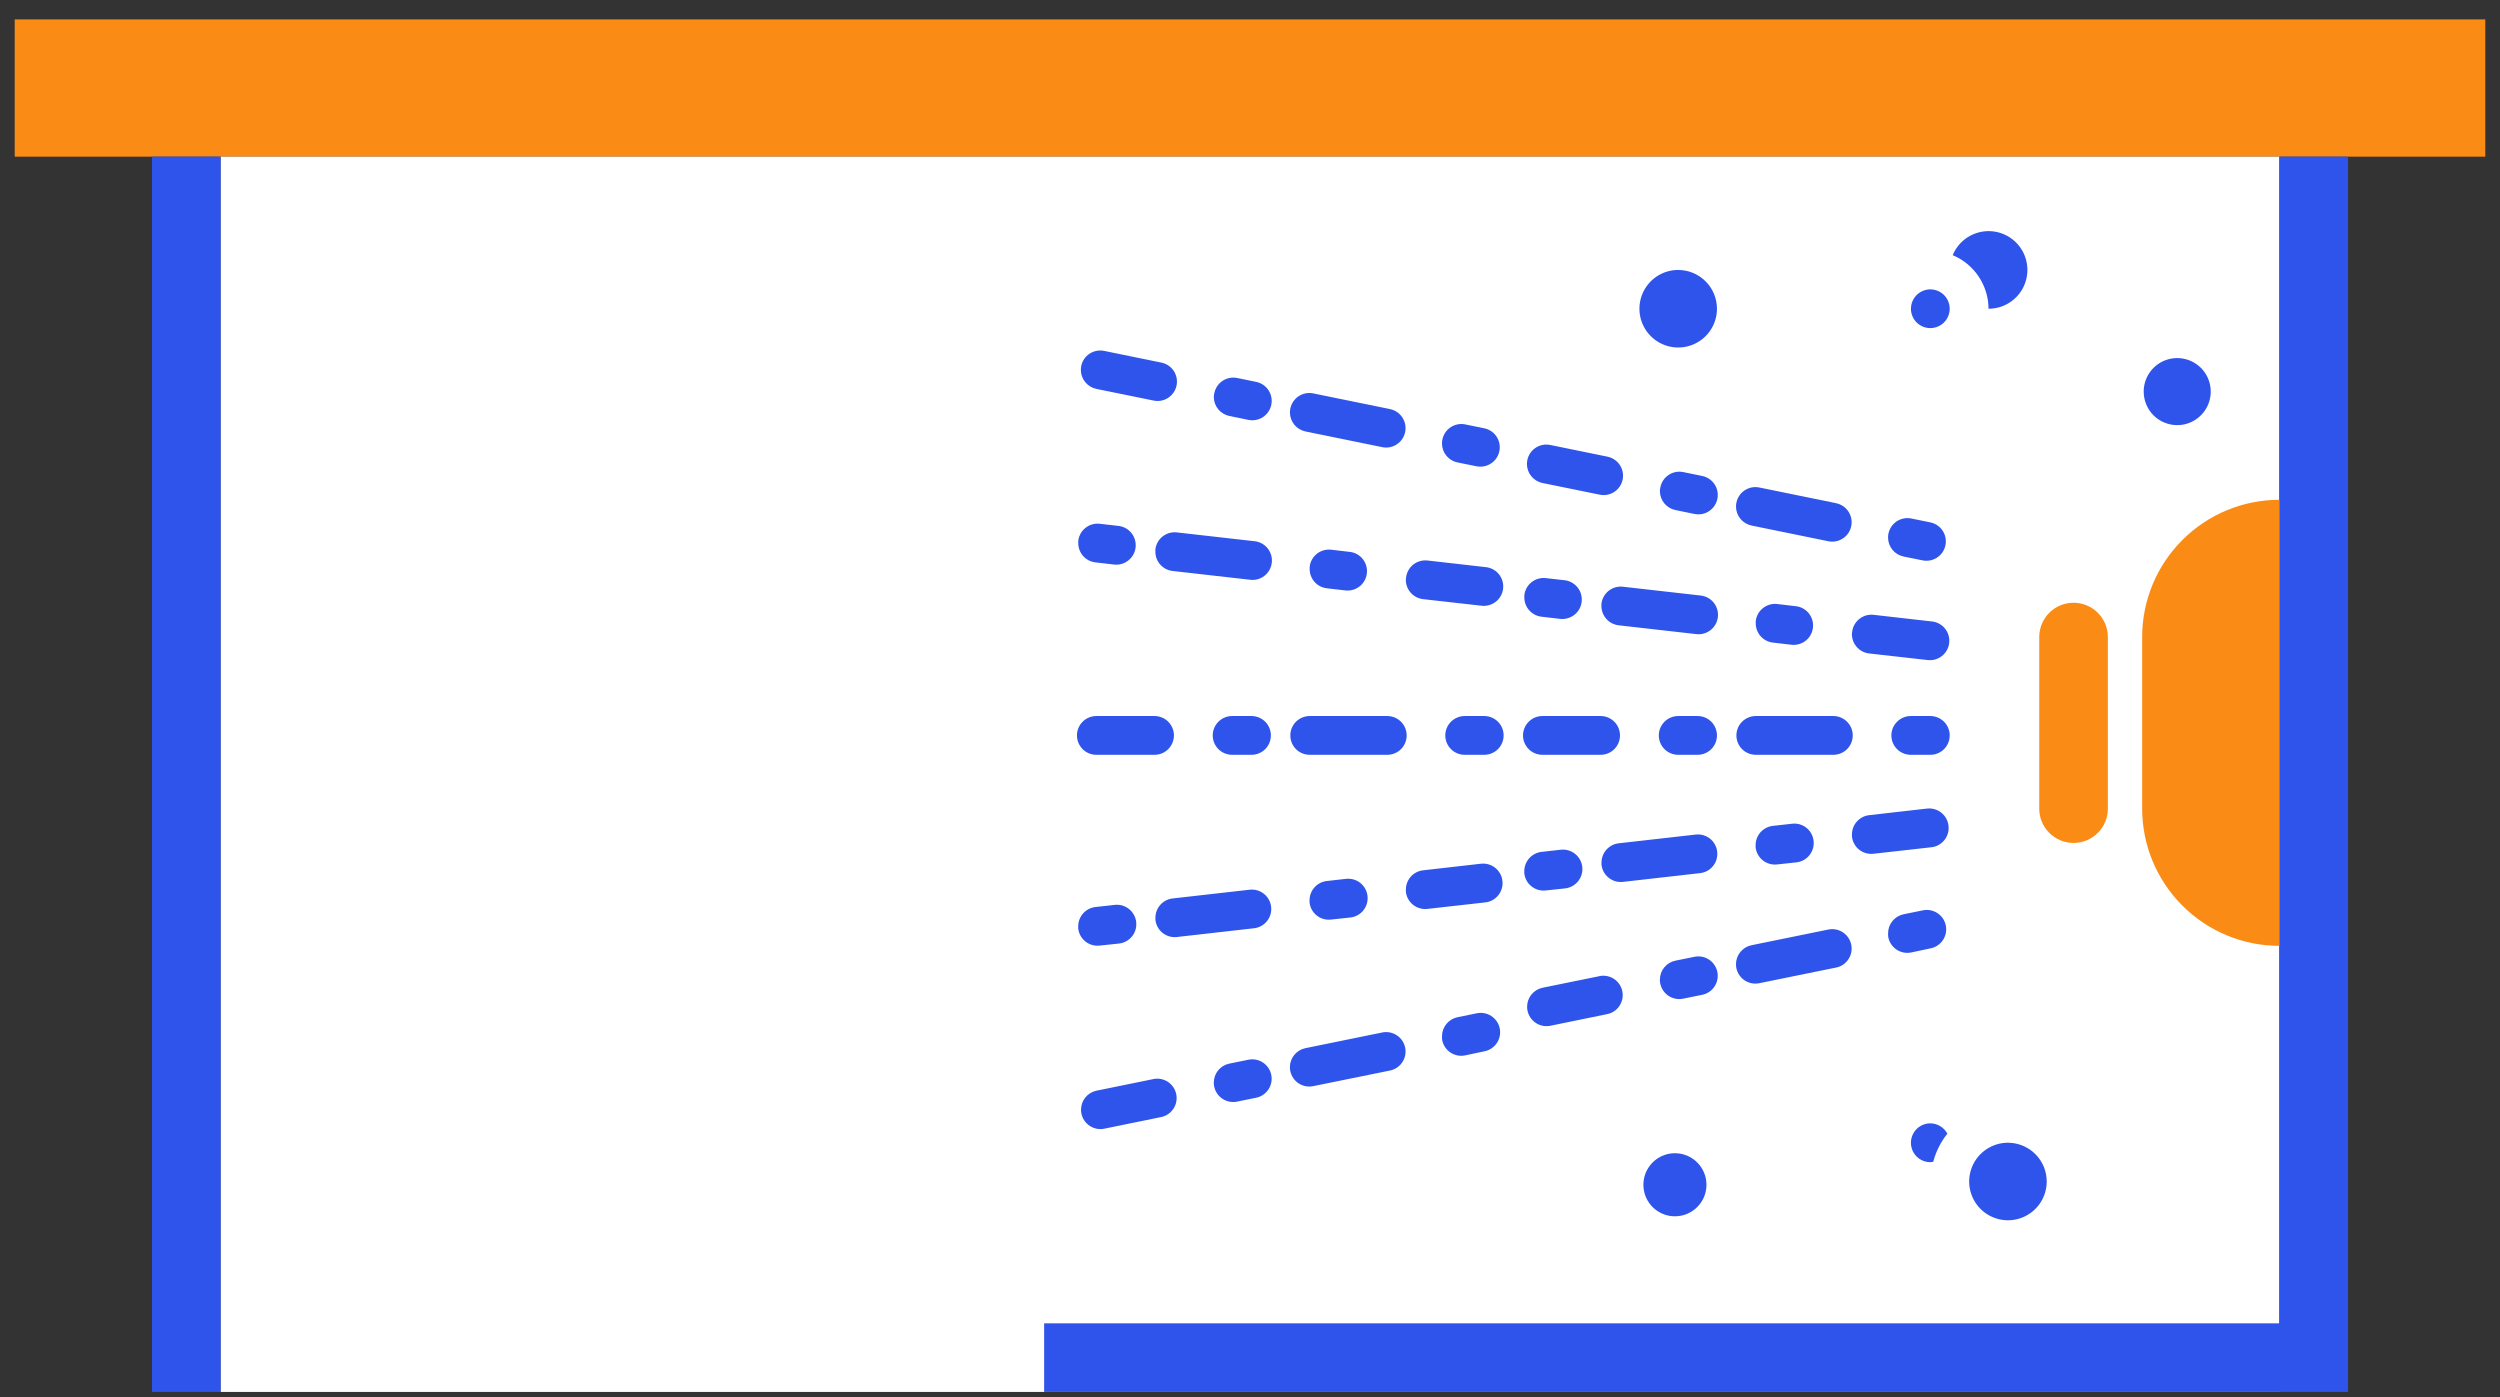 <svg width="102" height="57" viewBox="0 0 102 57" fill="none" xmlns="http://www.w3.org/2000/svg">
<rect x="0" y="0" width="102" height="57" fill="#333333" stroke="none"/>
<g clip-path="url(#clip0_3773_210401)">
<path d="M0.6 0.791H101.4V6.391H0.6V0.791Z" fill="#FA8C16"/>
<path d="M8.998 6.391H92.998V56.791H8.998V6.391Z" fill="white"/>
<path d="M9.001 6.391V56.791H6.201V6.391H9.001ZM93.001 56.791H42.601V53.991H93.001V56.791ZM95.801 6.391V56.791H93.001V6.391H95.801Z" fill="#2F54EB"/>
<path d="M93 20.391V38.591C91.515 38.591 90.091 38.001 89.041 36.95C87.99 35.9 87.4 34.476 87.4 32.991V25.991C87.4 24.505 87.99 23.081 89.041 22.031C90.091 20.981 91.515 20.391 93 20.391Z" fill="#FA8C16"/>
<path d="M86.001 25.992C86.001 25.219 85.374 24.592 84.601 24.592C83.828 24.592 83.201 25.219 83.201 25.992V32.992C83.201 33.765 83.828 34.392 84.601 34.392C85.374 34.392 86.001 33.765 86.001 32.992V25.992Z" fill="#FA8C16"/>
<path d="M75.558 25.875C75.558 26.07 75.63 26.257 75.759 26.401C75.888 26.546 76.066 26.639 76.258 26.661L78.622 26.927C78.727 26.943 78.834 26.937 78.937 26.911C79.04 26.884 79.137 26.837 79.222 26.772C79.306 26.707 79.377 26.626 79.429 26.534C79.482 26.441 79.515 26.339 79.527 26.233C79.539 26.127 79.53 26.02 79.499 25.918C79.469 25.816 79.418 25.721 79.351 25.639C79.283 25.557 79.199 25.489 79.105 25.44C79.01 25.391 78.907 25.361 78.801 25.353L76.438 25.084C76.229 25.062 76.021 25.123 75.858 25.255C75.694 25.386 75.59 25.576 75.567 25.785C75.562 25.815 75.559 25.845 75.558 25.875V25.875ZM73.292 24.736L72.505 24.643C72.297 24.621 72.088 24.682 71.925 24.814C71.762 24.945 71.657 25.135 71.634 25.343C71.633 25.373 71.633 25.403 71.634 25.433C71.634 25.627 71.706 25.814 71.835 25.959C71.964 26.104 72.142 26.196 72.334 26.218L73.12 26.309C73.324 26.325 73.527 26.261 73.685 26.131C73.844 26 73.945 25.813 73.968 25.609C73.991 25.405 73.935 25.2 73.81 25.037C73.685 24.875 73.502 24.766 73.299 24.736H73.292ZM69.364 24.295L66.213 23.938C66.11 23.926 66.005 23.935 65.905 23.964C65.805 23.993 65.712 24.041 65.631 24.106C65.549 24.171 65.482 24.252 65.432 24.343C65.381 24.434 65.35 24.534 65.338 24.638C65.337 24.667 65.337 24.697 65.338 24.726C65.338 24.92 65.41 25.107 65.539 25.252C65.668 25.397 65.846 25.489 66.038 25.512L69.184 25.869C69.29 25.884 69.397 25.879 69.5 25.852C69.603 25.826 69.7 25.779 69.784 25.714C69.869 25.649 69.939 25.568 69.992 25.475C70.044 25.383 70.078 25.28 70.09 25.175C70.102 25.069 70.092 24.962 70.062 24.86C70.032 24.758 69.981 24.663 69.913 24.581C69.846 24.498 69.762 24.431 69.668 24.382C69.573 24.333 69.47 24.303 69.364 24.295V24.295ZM63.068 23.587C62.964 23.575 62.859 23.584 62.76 23.613C62.66 23.641 62.566 23.69 62.485 23.755C62.404 23.82 62.336 23.9 62.286 23.991C62.236 24.083 62.204 24.183 62.193 24.287C62.191 24.316 62.191 24.346 62.193 24.376C62.193 24.57 62.264 24.757 62.393 24.902C62.522 25.047 62.7 25.139 62.893 25.162L63.679 25.253C63.885 25.269 64.088 25.205 64.248 25.074C64.407 24.944 64.509 24.756 64.532 24.552C64.555 24.347 64.499 24.141 64.373 23.978C64.248 23.815 64.064 23.706 63.86 23.676L63.068 23.587ZM57.358 23.659C57.358 23.853 57.43 24.04 57.559 24.185C57.688 24.33 57.866 24.422 58.058 24.445L60.422 24.711C60.527 24.727 60.634 24.721 60.737 24.694C60.84 24.668 60.937 24.621 61.022 24.556C61.106 24.491 61.177 24.41 61.229 24.317C61.282 24.225 61.315 24.122 61.327 24.017C61.339 23.911 61.33 23.804 61.299 23.702C61.269 23.6 61.218 23.505 61.151 23.423C61.083 23.341 60.999 23.273 60.905 23.224C60.81 23.175 60.707 23.145 60.601 23.137L58.238 22.868C58.029 22.846 57.821 22.907 57.657 23.038C57.494 23.169 57.39 23.36 57.367 23.568C57.362 23.598 57.359 23.629 57.358 23.659V23.659ZM55.092 22.52L54.305 22.427C54.097 22.405 53.888 22.466 53.725 22.597C53.562 22.729 53.457 22.919 53.434 23.127C53.433 23.157 53.433 23.187 53.434 23.217C53.434 23.411 53.506 23.598 53.635 23.743C53.764 23.888 53.942 23.98 54.134 24.002L54.92 24.093C55.124 24.109 55.327 24.045 55.485 23.914C55.644 23.784 55.745 23.597 55.768 23.393C55.791 23.189 55.735 22.984 55.61 22.821C55.485 22.658 55.302 22.55 55.099 22.52H55.092ZM51.163 22.079L48.014 21.722C47.91 21.71 47.805 21.719 47.705 21.748C47.605 21.777 47.512 21.825 47.431 21.89C47.349 21.955 47.282 22.035 47.232 22.127C47.181 22.218 47.15 22.318 47.139 22.422C47.137 22.451 47.137 22.48 47.139 22.51C47.139 22.704 47.21 22.891 47.339 23.036C47.468 23.181 47.646 23.273 47.839 23.295L50.984 23.652C51.09 23.668 51.197 23.663 51.3 23.636C51.403 23.61 51.5 23.562 51.584 23.498C51.669 23.433 51.739 23.352 51.792 23.259C51.844 23.166 51.877 23.064 51.889 22.958C51.902 22.853 51.892 22.745 51.862 22.643C51.832 22.541 51.781 22.446 51.713 22.364C51.646 22.282 51.562 22.215 51.468 22.166C51.373 22.116 51.27 22.087 51.163 22.079V22.079ZM44.868 21.37C44.764 21.359 44.66 21.367 44.559 21.396C44.459 21.425 44.366 21.474 44.285 21.539C44.203 21.604 44.136 21.684 44.086 21.775C44.036 21.866 44.004 21.967 43.993 22.07C43.991 22.1 43.991 22.13 43.993 22.16C43.993 22.354 44.064 22.541 44.193 22.686C44.322 22.831 44.5 22.923 44.693 22.945L45.48 23.036C45.685 23.053 45.888 22.989 46.047 22.858C46.207 22.727 46.309 22.54 46.332 22.335C46.355 22.131 46.298 21.925 46.173 21.762C46.048 21.598 45.864 21.49 45.66 21.46L44.868 21.37ZM79.499 33.69C79.488 33.587 79.456 33.486 79.406 33.395C79.355 33.303 79.287 33.222 79.205 33.157C79.124 33.092 79.03 33.044 78.93 33.016C78.829 32.987 78.724 32.978 78.62 32.99L76.26 33.259C76.067 33.281 75.889 33.374 75.76 33.519C75.631 33.663 75.56 33.85 75.56 34.044C75.558 34.074 75.558 34.104 75.56 34.134C75.583 34.342 75.687 34.533 75.85 34.664C76.014 34.795 76.222 34.856 76.431 34.834L78.791 34.569C78.896 34.559 78.997 34.528 79.089 34.478C79.182 34.428 79.263 34.36 79.329 34.278C79.395 34.196 79.444 34.102 79.473 34.001C79.503 33.9 79.511 33.795 79.499 33.69ZM73.995 34.308C73.983 34.204 73.952 34.103 73.901 34.012C73.851 33.92 73.783 33.839 73.701 33.774C73.619 33.709 73.525 33.661 73.425 33.632C73.324 33.604 73.219 33.595 73.115 33.608L72.329 33.696C72.136 33.718 71.959 33.811 71.829 33.956C71.701 34.1 71.629 34.287 71.629 34.481C71.627 34.511 71.627 34.54 71.629 34.569C71.651 34.778 71.756 34.968 71.919 35.099C72.083 35.231 72.291 35.292 72.499 35.27L73.288 35.185C73.392 35.175 73.493 35.144 73.585 35.094C73.677 35.044 73.759 34.976 73.825 34.894C73.89 34.812 73.939 34.719 73.968 34.618C73.998 34.517 74.007 34.412 73.995 34.308V34.308ZM70.062 34.75C70.051 34.647 70.019 34.546 69.969 34.455C69.919 34.364 69.851 34.283 69.77 34.218C69.689 34.153 69.595 34.105 69.495 34.076C69.395 34.047 69.29 34.038 69.187 34.05L66.041 34.407C65.849 34.429 65.671 34.522 65.542 34.666C65.413 34.811 65.341 34.998 65.341 35.193C65.34 35.222 65.34 35.251 65.341 35.281C65.353 35.384 65.384 35.484 65.434 35.576C65.484 35.667 65.552 35.747 65.633 35.812C65.715 35.877 65.808 35.926 65.908 35.955C66.008 35.983 66.113 35.992 66.216 35.981L69.362 35.624C69.465 35.612 69.566 35.581 69.657 35.531C69.748 35.481 69.828 35.413 69.893 35.332C69.958 35.251 70.007 35.158 70.036 35.058C70.064 34.958 70.073 34.853 70.062 34.75V34.75ZM63.678 34.669L62.891 34.757C62.699 34.779 62.521 34.872 62.392 35.017C62.263 35.161 62.191 35.349 62.191 35.542C62.19 35.572 62.19 35.601 62.191 35.631C62.203 35.734 62.234 35.834 62.284 35.926C62.334 36.017 62.402 36.097 62.483 36.162C62.565 36.227 62.658 36.276 62.758 36.305C62.858 36.334 62.963 36.342 63.066 36.331L63.857 36.247C63.961 36.235 64.061 36.203 64.152 36.152C64.243 36.102 64.324 36.034 64.389 35.952C64.454 35.871 64.502 35.777 64.531 35.677C64.56 35.577 64.568 35.472 64.557 35.368C64.545 35.264 64.513 35.164 64.462 35.073C64.412 34.982 64.344 34.901 64.262 34.837C64.181 34.772 64.087 34.723 63.987 34.695C63.887 34.666 63.782 34.657 63.678 34.669ZM61.299 35.94C61.288 35.836 61.256 35.736 61.206 35.644C61.155 35.553 61.087 35.472 61.005 35.407C60.924 35.342 60.83 35.294 60.73 35.265C60.629 35.237 60.524 35.228 60.42 35.24L58.06 35.509C57.867 35.531 57.689 35.623 57.56 35.768C57.431 35.913 57.36 36.1 57.36 36.294C57.358 36.324 57.358 36.354 57.36 36.384C57.383 36.592 57.487 36.783 57.651 36.914C57.814 37.045 58.022 37.106 58.231 37.084L60.591 36.819C60.696 36.809 60.797 36.778 60.889 36.728C60.982 36.678 61.063 36.61 61.129 36.528C61.195 36.446 61.244 36.352 61.273 36.251C61.303 36.15 61.312 36.044 61.299 35.94ZM55.795 36.557C55.783 36.453 55.752 36.353 55.701 36.261C55.651 36.17 55.583 36.089 55.501 36.024C55.419 35.959 55.325 35.911 55.225 35.882C55.124 35.854 55.019 35.845 54.915 35.857L54.129 35.946C53.936 35.968 53.758 36.061 53.63 36.206C53.501 36.35 53.429 36.537 53.429 36.731C53.427 36.76 53.427 36.79 53.429 36.819C53.452 37.027 53.556 37.218 53.719 37.349C53.883 37.48 54.091 37.542 54.299 37.519L55.088 37.435C55.192 37.425 55.293 37.393 55.385 37.343C55.477 37.293 55.559 37.226 55.624 37.144C55.69 37.062 55.739 36.968 55.768 36.868C55.797 36.767 55.806 36.662 55.795 36.557V36.557ZM51.862 37C51.851 36.896 51.819 36.796 51.769 36.705C51.719 36.614 51.651 36.533 51.57 36.468C51.489 36.403 51.395 36.355 51.295 36.326C51.195 36.297 51.09 36.288 50.987 36.3L47.841 36.657C47.649 36.679 47.471 36.772 47.342 36.916C47.213 37.061 47.141 37.248 47.141 37.442C47.14 37.472 47.14 37.501 47.141 37.53C47.153 37.634 47.184 37.734 47.234 37.825C47.285 37.917 47.352 37.997 47.433 38.062C47.515 38.127 47.608 38.175 47.708 38.204C47.808 38.233 47.913 38.242 48.016 38.23L51.162 37.873C51.265 37.862 51.365 37.831 51.457 37.781C51.548 37.73 51.628 37.663 51.693 37.582C51.758 37.501 51.807 37.407 51.836 37.308C51.864 37.208 51.873 37.103 51.862 37V37ZM45.478 36.919L44.691 37.007C44.499 37.029 44.321 37.121 44.192 37.266C44.063 37.411 43.991 37.598 43.991 37.792C43.99 37.822 43.99 37.851 43.991 37.88C44.003 37.984 44.034 38.084 44.084 38.175C44.135 38.267 44.202 38.347 44.283 38.412C44.365 38.477 44.458 38.526 44.558 38.554C44.658 38.583 44.763 38.592 44.866 38.58L45.657 38.496C45.761 38.485 45.861 38.453 45.952 38.402C46.044 38.352 46.124 38.284 46.189 38.202C46.254 38.12 46.302 38.027 46.331 37.927C46.36 37.826 46.368 37.721 46.357 37.618C46.345 37.514 46.313 37.414 46.262 37.323C46.212 37.232 46.144 37.151 46.062 37.086C45.981 37.021 45.887 36.973 45.787 36.944C45.687 36.916 45.582 36.907 45.478 36.919ZM77.168 30.005C77.168 30.11 77.189 30.213 77.229 30.31C77.269 30.406 77.328 30.494 77.403 30.567C77.477 30.641 77.565 30.699 77.662 30.738C77.758 30.778 77.862 30.797 77.966 30.796H78.757C78.967 30.796 79.168 30.713 79.317 30.565C79.465 30.416 79.548 30.215 79.548 30.005C79.548 29.796 79.465 29.595 79.317 29.446C79.168 29.298 78.967 29.214 78.757 29.214H77.966C77.862 29.213 77.758 29.233 77.662 29.273C77.565 29.312 77.477 29.37 77.403 29.444C77.328 29.517 77.269 29.605 77.229 29.701C77.189 29.798 77.168 29.901 77.168 30.005V30.005ZM71.636 29.214C71.426 29.214 71.225 29.298 71.076 29.446C70.928 29.595 70.845 29.796 70.845 30.005C70.845 30.215 70.928 30.416 71.076 30.565C71.225 30.713 71.426 30.796 71.636 30.796H74.801C75.011 30.796 75.212 30.713 75.36 30.565C75.509 30.416 75.592 30.215 75.592 30.005C75.592 29.796 75.509 29.595 75.36 29.446C75.212 29.298 75.011 29.214 74.801 29.214H71.636ZM62.931 29.214C62.721 29.214 62.52 29.298 62.371 29.446C62.223 29.595 62.139 29.796 62.139 30.005C62.139 30.215 62.223 30.416 62.371 30.565C62.52 30.713 62.721 30.796 62.931 30.796H65.305C65.515 30.796 65.716 30.713 65.864 30.565C66.013 30.416 66.096 30.215 66.096 30.005C66.096 29.796 66.013 29.595 65.864 29.446C65.716 29.298 65.515 29.214 65.305 29.214H62.931ZM68.47 29.214C68.26 29.214 68.059 29.298 67.911 29.446C67.763 29.595 67.679 29.796 67.679 30.005C67.679 30.215 67.763 30.416 67.911 30.565C68.059 30.713 68.26 30.796 68.47 30.796H69.261C69.471 30.796 69.672 30.713 69.821 30.565C69.969 30.416 70.052 30.215 70.052 30.005C70.052 29.796 69.969 29.595 69.821 29.446C69.672 29.298 69.471 29.214 69.261 29.214H68.47ZM58.968 30.005C58.968 30.11 58.989 30.213 59.029 30.31C59.069 30.406 59.128 30.494 59.203 30.567C59.277 30.641 59.365 30.699 59.462 30.738C59.558 30.778 59.662 30.797 59.766 30.796H60.557C60.767 30.796 60.968 30.713 61.117 30.565C61.265 30.416 61.348 30.215 61.348 30.005C61.348 29.796 61.265 29.595 61.117 29.446C60.968 29.298 60.767 29.214 60.557 29.214H59.766C59.662 29.213 59.558 29.233 59.462 29.273C59.365 29.312 59.277 29.37 59.203 29.444C59.128 29.517 59.069 29.605 59.029 29.701C58.989 29.798 58.968 29.901 58.968 30.005V30.005ZM53.436 29.214C53.226 29.214 53.025 29.298 52.876 29.446C52.728 29.595 52.645 29.796 52.645 30.005C52.645 30.215 52.728 30.416 52.876 30.565C53.025 30.713 53.226 30.796 53.436 30.796H56.601C56.811 30.796 57.012 30.713 57.16 30.565C57.309 30.416 57.392 30.215 57.392 30.005C57.392 29.796 57.309 29.595 57.16 29.446C57.012 29.298 56.811 29.214 56.601 29.214H53.436ZM44.73 29.214C44.521 29.214 44.319 29.298 44.171 29.446C44.023 29.595 43.94 29.796 43.94 30.005C43.94 30.215 44.023 30.416 44.171 30.565C44.319 30.713 44.521 30.796 44.73 30.796H47.105C47.315 30.796 47.516 30.713 47.664 30.565C47.812 30.416 47.896 30.215 47.896 30.005C47.896 29.796 47.812 29.595 47.664 29.446C47.516 29.298 47.315 29.214 47.105 29.214H44.73ZM50.27 29.214C50.06 29.214 49.859 29.298 49.711 29.446C49.563 29.595 49.479 29.796 49.479 30.005C49.479 30.215 49.563 30.416 49.711 30.565C49.859 30.713 50.06 30.796 50.27 30.796H51.061C51.271 30.796 51.472 30.713 51.621 30.565C51.769 30.416 51.852 30.215 51.852 30.005C51.852 29.796 51.769 29.595 51.621 29.446C51.472 29.298 51.271 29.214 51.061 29.214H50.27ZM79.375 22.244C79.416 22.038 79.374 21.825 79.259 21.651C79.143 21.476 78.963 21.355 78.757 21.313L77.982 21.155C77.88 21.134 77.775 21.133 77.673 21.153C77.57 21.173 77.473 21.213 77.386 21.27C77.3 21.328 77.225 21.402 77.167 21.488C77.109 21.575 77.069 21.671 77.048 21.773C77.038 21.826 77.033 21.879 77.033 21.932C77.033 22.114 77.096 22.29 77.211 22.431C77.326 22.573 77.487 22.669 77.665 22.706L78.441 22.863C78.543 22.884 78.648 22.884 78.75 22.864C78.852 22.844 78.95 22.805 79.036 22.747C79.123 22.69 79.198 22.616 79.256 22.529C79.314 22.443 79.354 22.346 79.375 22.244V22.244ZM74.881 20.523L71.778 19.889C71.676 19.869 71.571 19.868 71.469 19.888C71.367 19.908 71.27 19.948 71.183 20.006C71.096 20.063 71.022 20.137 70.964 20.224C70.906 20.31 70.865 20.407 70.845 20.509C70.834 20.561 70.829 20.614 70.829 20.668C70.83 20.85 70.893 21.026 71.008 21.167C71.123 21.308 71.284 21.405 71.462 21.442L74.563 22.076C74.667 22.102 74.775 22.106 74.88 22.089C74.986 22.072 75.087 22.034 75.177 21.977C75.267 21.92 75.345 21.846 75.406 21.758C75.467 21.67 75.509 21.571 75.531 21.466C75.552 21.361 75.552 21.253 75.531 21.149C75.51 21.044 75.467 20.945 75.406 20.857C75.346 20.769 75.268 20.694 75.178 20.637C75.087 20.58 74.986 20.542 74.881 20.525V20.523ZM65.574 18.63L63.247 18.154C63.145 18.134 63.04 18.133 62.938 18.153C62.836 18.173 62.739 18.213 62.652 18.271C62.566 18.328 62.491 18.402 62.433 18.488C62.375 18.575 62.335 18.671 62.315 18.773C62.304 18.825 62.299 18.878 62.299 18.931C62.299 19.114 62.362 19.29 62.478 19.431C62.593 19.572 62.753 19.669 62.932 19.706L65.257 20.18C65.36 20.203 65.466 20.205 65.569 20.187C65.672 20.168 65.771 20.129 65.859 20.072C65.947 20.015 66.023 19.94 66.082 19.854C66.141 19.767 66.183 19.669 66.204 19.566C66.225 19.463 66.225 19.357 66.205 19.254C66.184 19.151 66.144 19.053 66.085 18.966C66.026 18.879 65.951 18.805 65.863 18.747C65.775 18.689 65.677 18.65 65.574 18.63V18.63ZM69.452 19.42L68.676 19.261C68.471 19.219 68.257 19.26 68.082 19.376C67.907 19.492 67.785 19.672 67.744 19.878C67.732 19.93 67.725 19.983 67.724 20.036C67.724 20.218 67.787 20.395 67.903 20.536C68.018 20.677 68.178 20.774 68.357 20.81L69.135 20.97C69.237 20.991 69.342 20.991 69.444 20.972C69.546 20.952 69.643 20.913 69.73 20.855C69.816 20.798 69.891 20.724 69.949 20.638C70.007 20.552 70.048 20.456 70.069 20.354C70.09 20.252 70.091 20.147 70.071 20.045C70.051 19.943 70.012 19.846 69.954 19.759C69.897 19.673 69.823 19.598 69.737 19.54C69.651 19.482 69.555 19.441 69.453 19.42H69.452ZM61.175 18.405C61.216 18.2 61.174 17.986 61.059 17.812C60.943 17.637 60.763 17.516 60.557 17.474L59.782 17.316C59.68 17.295 59.575 17.294 59.473 17.314C59.37 17.334 59.273 17.374 59.187 17.431C59.1 17.489 59.025 17.563 58.967 17.649C58.909 17.736 58.869 17.833 58.848 17.935C58.838 17.987 58.833 18.04 58.833 18.093C58.833 18.275 58.896 18.452 59.011 18.593C59.127 18.734 59.287 18.831 59.465 18.867L60.241 19.024C60.343 19.045 60.448 19.045 60.55 19.025C60.652 19.006 60.75 18.966 60.836 18.908C60.923 18.851 60.998 18.777 61.056 18.69C61.114 18.604 61.154 18.507 61.175 18.405V18.405ZM56.681 16.684L53.578 16.05C53.476 16.03 53.371 16.029 53.269 16.049C53.167 16.069 53.07 16.109 52.983 16.167C52.896 16.224 52.822 16.299 52.764 16.385C52.706 16.471 52.665 16.568 52.645 16.671C52.634 16.723 52.629 16.776 52.629 16.829C52.63 17.011 52.693 17.187 52.808 17.328C52.923 17.469 53.084 17.566 53.262 17.603L56.363 18.237C56.467 18.263 56.575 18.267 56.68 18.25C56.785 18.233 56.886 18.195 56.977 18.138C57.067 18.081 57.145 18.007 57.206 17.919C57.267 17.831 57.309 17.732 57.331 17.627C57.352 17.523 57.352 17.415 57.331 17.31C57.309 17.205 57.267 17.106 57.206 17.018C57.146 16.93 57.068 16.855 56.978 16.798C56.887 16.741 56.786 16.703 56.681 16.686V16.684ZM47.374 14.792L45.047 14.316C44.945 14.295 44.84 14.295 44.738 14.315C44.636 14.335 44.539 14.374 44.452 14.432C44.366 14.489 44.291 14.563 44.233 14.649C44.175 14.736 44.135 14.833 44.114 14.934C44.104 14.986 44.099 15.04 44.099 15.093C44.099 15.275 44.162 15.451 44.278 15.592C44.393 15.733 44.553 15.83 44.732 15.867L47.057 16.341C47.16 16.364 47.266 16.366 47.369 16.348C47.472 16.329 47.571 16.29 47.659 16.233C47.747 16.176 47.823 16.102 47.882 16.015C47.941 15.928 47.983 15.83 48.004 15.727C48.025 15.625 48.025 15.519 48.005 15.416C47.984 15.313 47.944 15.215 47.885 15.127C47.826 15.04 47.751 14.966 47.663 14.908C47.575 14.851 47.477 14.811 47.374 14.792V14.792ZM51.252 15.581L50.476 15.422C50.271 15.38 50.057 15.422 49.882 15.537C49.707 15.653 49.586 15.834 49.544 16.039C49.532 16.091 49.525 16.144 49.524 16.197C49.524 16.38 49.587 16.556 49.703 16.697C49.818 16.838 49.978 16.935 50.157 16.971L50.935 17.131C51.037 17.152 51.142 17.152 51.244 17.133C51.346 17.113 51.443 17.074 51.53 17.017C51.616 16.959 51.691 16.886 51.749 16.799C51.807 16.713 51.848 16.617 51.869 16.515C51.89 16.413 51.891 16.308 51.871 16.206C51.851 16.104 51.812 16.007 51.755 15.921C51.697 15.834 51.623 15.759 51.538 15.701C51.452 15.643 51.355 15.602 51.253 15.581H51.252ZM78.759 38.694C78.862 38.675 78.96 38.635 79.048 38.577C79.136 38.52 79.211 38.445 79.27 38.358C79.329 38.271 79.369 38.173 79.39 38.07C79.41 37.967 79.41 37.861 79.389 37.758C79.368 37.655 79.327 37.557 79.267 37.471C79.208 37.384 79.132 37.31 79.044 37.253C78.956 37.196 78.858 37.156 78.754 37.138C78.651 37.119 78.545 37.121 78.442 37.144L77.667 37.302C77.488 37.339 77.328 37.436 77.213 37.577C77.097 37.718 77.034 37.894 77.034 38.077C77.032 38.132 77.034 38.187 77.042 38.242C77.063 38.344 77.103 38.441 77.162 38.527C77.22 38.613 77.294 38.687 77.381 38.745C77.468 38.802 77.565 38.842 77.667 38.862C77.769 38.882 77.874 38.881 77.976 38.861L78.759 38.694ZM74.881 39.483C74.986 39.466 75.087 39.428 75.178 39.371C75.268 39.314 75.346 39.239 75.406 39.151C75.467 39.063 75.51 38.964 75.531 38.859C75.552 38.755 75.552 38.647 75.531 38.542C75.509 38.438 75.467 38.338 75.406 38.25C75.345 38.163 75.267 38.088 75.177 38.031C75.087 37.974 74.986 37.936 74.88 37.919C74.775 37.902 74.667 37.907 74.563 37.932L71.461 38.565C71.282 38.602 71.122 38.699 71.007 38.84C70.891 38.981 70.828 39.157 70.828 39.339C70.828 39.392 70.833 39.445 70.843 39.498C70.864 39.599 70.904 39.696 70.963 39.782C71.021 39.869 71.095 39.942 71.182 40C71.269 40.057 71.366 40.097 71.468 40.117C71.57 40.136 71.675 40.136 71.777 40.115L74.881 39.483ZM65.259 39.827L62.932 40.301C62.755 40.339 62.596 40.437 62.482 40.577C62.368 40.718 62.306 40.894 62.306 41.075C62.306 41.128 62.311 41.181 62.322 41.233C62.363 41.439 62.485 41.619 62.66 41.735C62.835 41.851 63.048 41.892 63.254 41.851L65.574 41.376C65.675 41.355 65.772 41.315 65.858 41.257C65.945 41.199 66.018 41.124 66.076 41.037C66.133 40.951 66.173 40.853 66.193 40.751C66.212 40.649 66.212 40.544 66.191 40.443C66.17 40.341 66.13 40.244 66.072 40.158C66.013 40.072 65.939 39.998 65.852 39.94C65.765 39.883 65.668 39.843 65.566 39.824C65.464 39.804 65.359 39.804 65.257 39.825L65.259 39.827ZM69.45 40.588C69.552 40.567 69.649 40.527 69.735 40.468C69.821 40.41 69.895 40.336 69.952 40.249C70.01 40.162 70.049 40.065 70.069 39.963C70.089 39.861 70.088 39.756 70.068 39.654C70.047 39.552 70.006 39.456 69.948 39.37C69.89 39.283 69.815 39.209 69.729 39.152C69.642 39.095 69.545 39.055 69.443 39.035C69.341 39.016 69.236 39.016 69.134 39.037L68.358 39.195C68.179 39.231 68.018 39.328 67.902 39.469C67.786 39.611 67.723 39.788 67.723 39.971C67.722 40.024 67.727 40.077 67.738 40.129C67.78 40.334 67.902 40.515 68.076 40.631C68.251 40.746 68.465 40.788 68.671 40.746L69.45 40.588ZM60.559 42.894C60.662 42.875 60.761 42.835 60.848 42.777C60.936 42.72 61.011 42.645 61.07 42.558C61.129 42.471 61.169 42.373 61.19 42.27C61.21 42.167 61.21 42.061 61.189 41.958C61.168 41.855 61.127 41.758 61.068 41.671C61.008 41.584 60.932 41.51 60.844 41.453C60.756 41.395 60.658 41.356 60.554 41.338C60.451 41.319 60.345 41.321 60.242 41.344L59.467 41.502C59.288 41.539 59.128 41.636 59.013 41.777C58.897 41.918 58.834 42.094 58.834 42.276C58.832 42.332 58.834 42.387 58.842 42.442C58.863 42.544 58.904 42.641 58.962 42.727C59.02 42.813 59.094 42.887 59.181 42.945C59.268 43.002 59.365 43.042 59.467 43.062C59.569 43.082 59.674 43.081 59.776 43.06L60.559 42.894ZM56.681 43.684C56.786 43.666 56.887 43.628 56.978 43.571C57.068 43.514 57.146 43.439 57.206 43.351C57.267 43.264 57.309 43.164 57.331 43.059C57.352 42.955 57.352 42.847 57.331 42.742C57.309 42.638 57.267 42.538 57.206 42.45C57.145 42.363 57.067 42.288 56.977 42.231C56.886 42.174 56.785 42.136 56.68 42.119C56.575 42.102 56.467 42.106 56.363 42.132L53.261 42.765C53.082 42.802 52.922 42.899 52.807 43.04C52.691 43.181 52.628 43.357 52.628 43.539C52.628 43.592 52.633 43.645 52.643 43.697C52.664 43.799 52.705 43.896 52.763 43.982C52.821 44.069 52.895 44.142 52.982 44.2C53.069 44.257 53.166 44.297 53.268 44.317C53.37 44.336 53.475 44.336 53.577 44.315L56.681 43.684ZM47.059 44.026L44.732 44.501C44.555 44.539 44.396 44.636 44.282 44.777C44.168 44.918 44.106 45.094 44.106 45.275C44.106 45.328 44.111 45.381 44.121 45.434C44.163 45.639 44.285 45.819 44.46 45.935C44.635 46.051 44.848 46.093 45.054 46.051L47.374 45.576C47.475 45.556 47.572 45.515 47.658 45.457C47.745 45.398 47.818 45.324 47.876 45.237C47.933 45.151 47.973 45.053 47.993 44.951C48.012 44.849 48.012 44.744 47.991 44.642C47.97 44.541 47.93 44.444 47.871 44.358C47.813 44.272 47.739 44.198 47.652 44.14C47.565 44.083 47.468 44.043 47.366 44.024C47.264 44.004 47.159 44.004 47.057 44.025L47.059 44.026ZM51.25 44.788C51.456 44.746 51.636 44.624 51.752 44.449C51.868 44.274 51.91 44.06 51.868 43.854C51.826 43.649 51.704 43.468 51.529 43.352C51.353 43.236 51.14 43.195 50.934 43.237L50.158 43.395C49.979 43.431 49.818 43.528 49.702 43.669C49.586 43.811 49.523 43.988 49.523 44.171C49.522 44.224 49.527 44.277 49.538 44.329C49.58 44.534 49.702 44.715 49.876 44.831C50.051 44.946 50.265 44.988 50.471 44.946L51.25 44.788ZM83.506 48.212C83.505 48.525 83.411 48.83 83.236 49.09C83.062 49.349 82.814 49.55 82.525 49.669C82.236 49.788 81.918 49.818 81.611 49.756C81.305 49.694 81.024 49.543 80.803 49.322C80.583 49.1 80.433 48.818 80.372 48.511C80.312 48.205 80.343 47.887 80.463 47.599C80.583 47.31 80.786 47.063 81.046 46.89C81.306 46.716 81.612 46.623 81.924 46.623C82.132 46.624 82.339 46.665 82.531 46.745C82.723 46.825 82.898 46.942 83.045 47.09C83.192 47.237 83.308 47.413 83.388 47.605C83.467 47.798 83.507 48.004 83.506 48.212V48.212ZM79.453 46.252C79.183 46.592 78.986 46.983 78.875 47.402C78.836 47.41 78.797 47.415 78.757 47.417C78.547 47.417 78.346 47.333 78.197 47.185C78.049 47.036 77.966 46.834 77.966 46.624C77.966 46.414 78.05 46.213 78.198 46.064C78.347 45.916 78.549 45.832 78.759 45.832C78.901 45.834 79.041 45.874 79.163 45.948C79.285 46.022 79.385 46.127 79.453 46.252V46.252ZM68.337 49.625C68.083 49.625 67.834 49.55 67.622 49.408C67.411 49.267 67.246 49.066 67.148 48.831C67.051 48.595 67.026 48.337 67.076 48.087C67.125 47.837 67.248 47.608 67.428 47.428C67.608 47.248 67.837 47.126 68.087 47.076C68.337 47.027 68.596 47.053 68.831 47.15C69.066 47.248 69.266 47.413 69.408 47.625C69.549 47.837 69.624 48.085 69.624 48.34C69.624 48.681 69.488 49.008 69.246 49.249C69.005 49.49 68.678 49.625 68.337 49.625V49.625ZM87.463 15.976C87.463 15.706 87.543 15.441 87.694 15.217C87.844 14.992 88.058 14.817 88.308 14.713C88.558 14.61 88.832 14.583 89.098 14.636C89.363 14.689 89.606 14.819 89.798 15.01C89.989 15.201 90.119 15.445 90.172 15.71C90.225 15.976 90.198 16.25 90.094 16.5C89.991 16.75 89.816 16.964 89.591 17.114C89.367 17.265 89.102 17.345 88.832 17.345C88.652 17.346 88.474 17.31 88.308 17.241C88.141 17.173 87.99 17.072 87.863 16.945C87.736 16.817 87.635 16.666 87.567 16.5C87.498 16.334 87.463 16.156 87.463 15.976V15.976ZM79.67 10.411C79.779 10.146 79.959 9.915 80.189 9.743C80.419 9.572 80.692 9.466 80.977 9.438C81.263 9.409 81.551 9.459 81.81 9.581C82.07 9.703 82.291 9.894 82.451 10.133C82.611 10.371 82.702 10.649 82.716 10.936C82.73 11.222 82.666 11.507 82.531 11.761C82.395 12.014 82.193 12.225 81.947 12.372C81.701 12.52 81.419 12.597 81.132 12.596C81.13 12.129 80.99 11.672 80.73 11.284C80.47 10.895 80.102 10.591 79.67 10.411V10.411ZM77.966 12.596C77.966 12.44 78.013 12.287 78.1 12.157C78.187 12.027 78.31 11.926 78.455 11.866C78.599 11.806 78.758 11.79 78.912 11.821C79.065 11.851 79.206 11.927 79.317 12.037C79.427 12.148 79.503 12.289 79.533 12.442C79.564 12.596 79.548 12.755 79.488 12.899C79.428 13.044 79.327 13.167 79.197 13.254C79.067 13.341 78.914 13.387 78.757 13.387C78.548 13.387 78.347 13.304 78.198 13.156C78.05 13.008 77.966 12.806 77.966 12.596ZM70.052 12.596C70.052 12.909 69.96 13.215 69.786 13.475C69.612 13.736 69.365 13.938 69.076 14.058C68.787 14.178 68.469 14.209 68.162 14.148C67.855 14.087 67.573 13.936 67.352 13.715C67.13 13.494 66.98 13.212 66.919 12.905C66.858 12.598 66.889 12.28 67.009 11.991C67.128 11.702 67.331 11.455 67.591 11.281C67.852 11.107 68.157 11.014 68.47 11.014C68.89 11.015 69.292 11.182 69.588 11.478C69.885 11.775 70.052 12.177 70.052 12.596V12.596Z" fill="#2F54EB"/>
</g>
<defs>
<clipPath id="clip0_3773_210401">
<rect width="100.8" height="56" fill="white" transform="translate(0.6 0.791)"/>
</clipPath>
</defs>
</svg>
